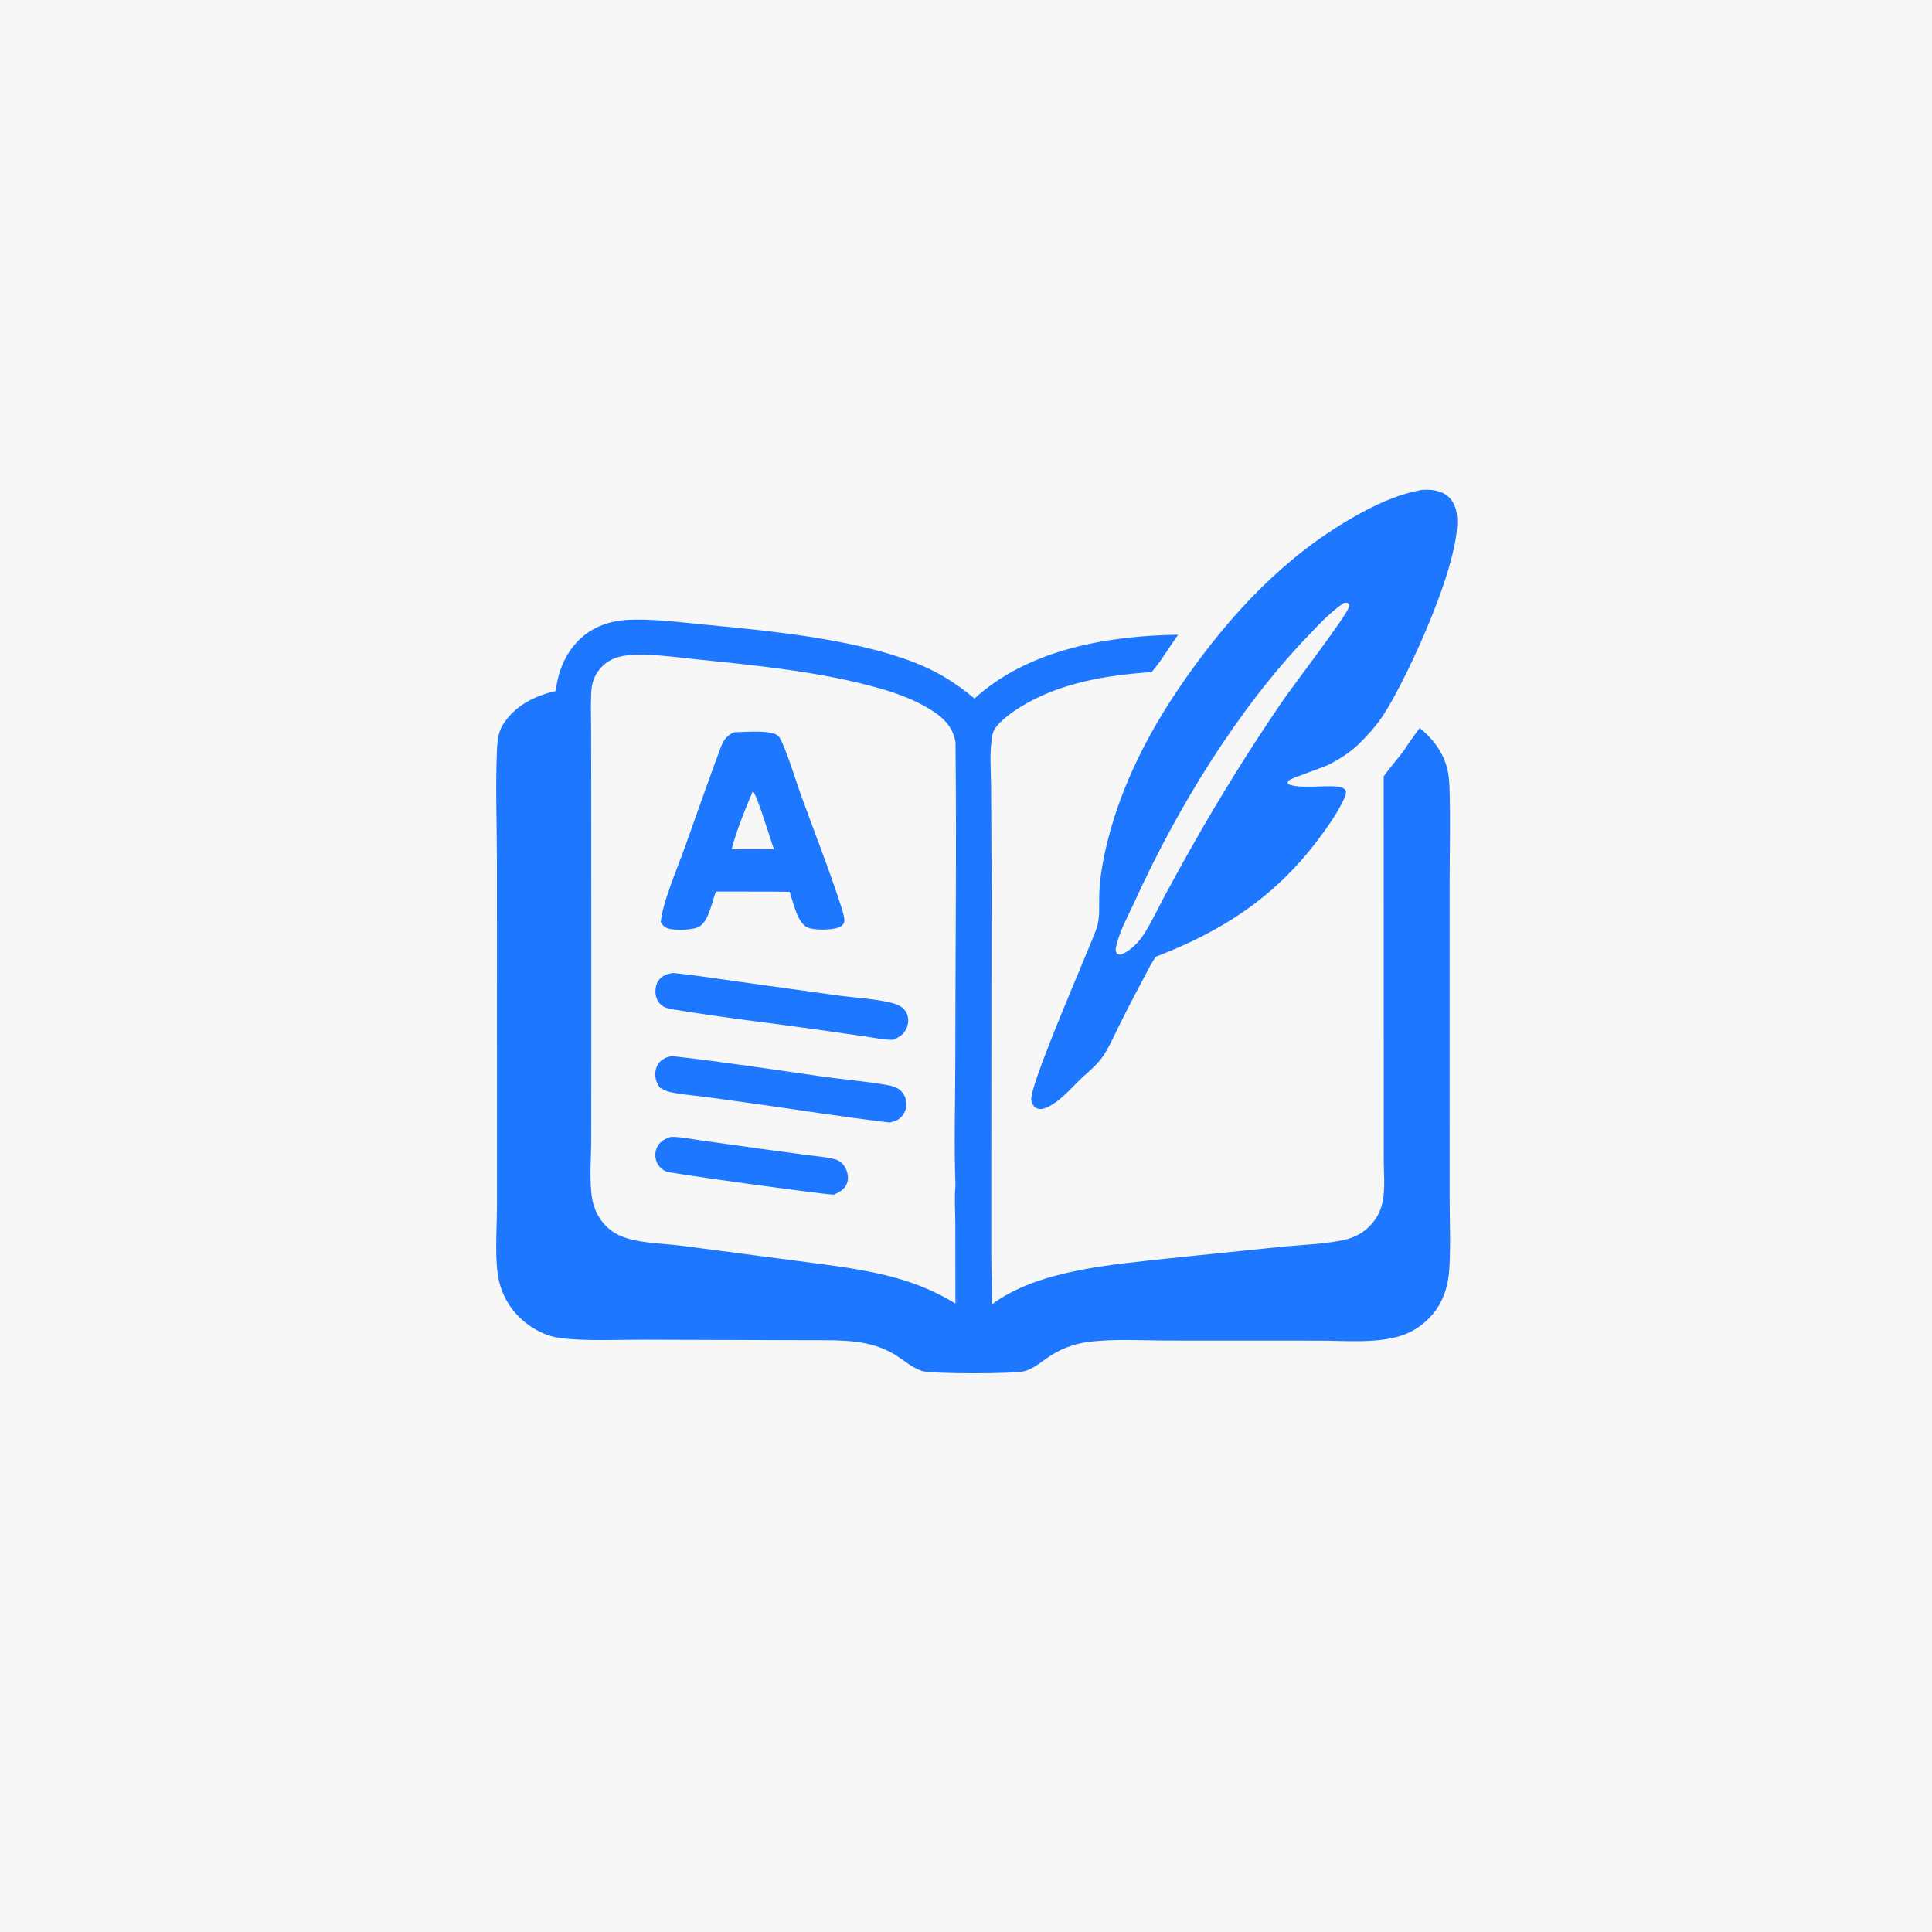 <svg width="1024" height="1024" viewBox="0 0 1024 1024" fill="none" xmlns="http://www.w3.org/2000/svg">
<rect x="0" y="0" width="1024" height="1024" fill="#333333" stroke="none"/>
<g clip-path="url(#clip0_16_2271)">
<path d="M0 0H1024V1024H0V0Z" fill="#F8F7F8"/>
<mask id="mask0_16_2271" style="mask-type:luminance" maskUnits="userSpaceOnUse" x="174" y="243" width="676" height="539">
<path d="M849.159 243H174V781.17H849.159V243Z" fill="white"/>
</mask>
<g mask="url(#mask0_16_2271)">
<path d="M330.285 328.753C330.719 328.702 331.152 328.643 331.588 328.613C344.627 327.734 359.441 329.709 372.504 330.962C407.344 334.303 451.562 338.419 484.113 350.9C496.351 355.592 506.52 361.817 516.494 370.247C544.85 344.262 587.121 336.867 624.452 336.421C619.761 342.904 615.579 350.199 610.377 356.249C586.577 357.758 561.259 362.014 540.696 374.819C536.441 377.469 527.164 383.796 526.106 389.041C524.212 398.426 525.249 407.97 525.302 417.476L525.534 461.302L525.405 609.691V666.329C525.397 674.441 526.057 682.683 525.546 690.767L525.493 691.545C549.904 673.047 589.867 670.265 619.418 666.96L679.179 660.82C689.492 659.793 704.847 659.323 714.314 656.674C718.869 655.399 722.629 653.227 725.956 649.867C729.976 645.808 732.242 641.021 733.1 635.397C734.135 628.616 733.404 620.842 733.404 613.953L733.406 569.958L733.368 411.489C736.662 406.811 740.638 402.466 744.068 397.847C746.594 393.706 749.65 389.793 752.466 385.84C759.004 391.12 763.855 397.308 766.488 405.366C767.764 409.268 768.118 413.26 768.262 417.342C768.849 433.918 768.346 450.656 768.339 467.253V562.17L768.342 634.542C768.344 647.138 768.962 660.017 768.17 672.575C767.777 678.812 766.442 684.764 763.551 690.339C759.378 698.389 751.504 705.025 742.886 707.868C729.741 712.206 712.767 710.554 699.013 710.564L619.867 710.531C605.789 710.522 590.794 709.48 576.867 711.252C568.951 712.245 561.405 715.186 554.904 719.811C551.245 722.372 547.567 725.443 543.207 726.699C537.632 728.305 493.39 728.233 488.664 726.658C483.396 724.902 479.102 720.973 474.426 718.086C461.185 709.909 446.173 710.369 431.188 710.339L341.886 710.068C328.218 710.001 309.394 710.97 296.336 709.098C291.81 708.449 287.51 706.766 283.568 704.479C274.008 698.933 267.294 690.2 264.592 679.468C261.961 669.013 263.382 651.109 263.389 639.811L263.391 574.383L263.372 456.64C263.36 436.705 262.53 416.464 263.43 396.578C263.624 392.29 264.233 387.776 266.549 384.088C272.891 373.987 283.274 368.826 294.602 366.227C295.393 357.602 298.571 349.055 304.064 342.301C310.751 334.08 319.863 329.755 330.285 328.753ZM506.422 628.374C505.575 606.385 506.328 584.084 506.325 562.063C506.318 505.889 507.073 449.629 506.424 393.466C505.258 386.595 501.829 382.158 496.217 378.144C487.309 371.774 476.321 367.688 465.854 364.733C434.565 355.901 400.812 352.718 368.525 349.39C357.503 348.254 341.005 345.82 330.298 347.652C324.776 348.597 320.225 351.199 316.954 355.828C314.596 359.164 313.581 362.897 313.371 366.938C313.01 373.888 313.305 380.965 313.317 387.93L313.371 426.306L313.392 543.676L313.37 603.9C313.34 613.398 312.193 626.715 313.948 635.82C315.33 642.988 319.32 649.33 325.515 653.298C334.365 658.966 349.911 658.848 360.306 660.157L423.126 668.366C440.581 670.713 458.554 672.678 475.525 677.516C486.513 680.649 496.651 684.908 506.384 690.896L506.326 648.371C506.319 641.902 505.752 634.789 506.422 628.374Z" fill="#1E78FF"/>
<path d="M389.056 388.11C394.898 387.974 401.165 387.401 406.962 388.133C408.872 388.375 411.875 388.948 413.01 390.683C416.324 395.751 421.92 414.183 424.415 421.092C431.548 440.846 439.455 460.6 445.866 480.586C446.411 482.284 448 487.279 447.424 488.874C446.919 490.273 445.588 491.216 444.234 491.691C440.609 492.96 431.344 493.199 427.83 491.491C422.412 488.856 420.394 477.903 418.477 472.674L408.234 472.565L379.447 472.542C377.343 477.888 375.851 487.562 370.981 490.904C367.832 493.066 358.551 493.159 354.878 492.332C352.604 491.82 351.394 490.754 350.222 488.804C351.062 478.575 359.115 459.891 362.89 449.339C368.858 432.657 374.682 415.887 380.85 399.28C382.822 393.971 383.617 390.6 389.056 388.11ZM387.781 450.02L399.975 450.037L410.185 450.078C408.411 445.391 401.359 421.368 399.008 419.339C394.872 429.091 390.542 439.812 387.781 450.02Z" fill="#1E78FF"/>
<path d="M356.884 515.695C367.892 516.77 378.91 518.565 389.87 520.07L442.887 527.44C452.126 528.793 465.582 529.403 474.114 531.973C476.838 532.793 479.245 534.313 480.517 536.942C481.698 539.384 481.619 542.197 480.616 544.68C479.195 548.202 476.723 549.735 473.331 551.108C468.547 551.214 463.416 550.046 458.667 549.357L433.421 545.744C407.903 542.127 382.071 539.244 356.671 534.976C355.071 534.707 353.307 534.401 351.866 533.637C349.678 532.478 348.14 530.23 347.622 527.84C347.057 525.233 347.479 521.727 349.108 519.544C351.043 516.951 353.81 516.082 356.884 515.695Z" fill="#1E78FF"/>
<path d="M356.144 559.733C382.635 562.724 409.116 566.75 435.51 570.533C447.127 572.198 458.984 573.066 470.521 575.149C472.47 575.501 474.61 576.072 476.287 577.163C478.268 578.452 479.831 581.034 480.28 583.328C480.805 586.007 480.162 588.644 478.595 590.865C476.7 593.551 474.59 594.304 471.477 594.958C446.568 592.02 421.696 588.011 396.844 584.556C388.371 583.361 379.892 582.209 371.407 581.099C366.02 580.405 360.36 579.96 355.059 578.794C353.048 578.351 351.431 577.455 349.677 576.406C348.884 575.098 348.053 573.784 347.659 572.291C346.958 569.629 347.215 566.489 348.723 564.142C350.516 561.352 353.004 560.307 356.144 559.733Z" fill="#1E78FF"/>
<path d="M355.625 602.566C360.757 602.451 366.498 603.735 371.594 604.444L402.334 608.751L428.469 612.283C433.126 612.908 438.17 613.191 442.679 614.483C445.332 615.244 447.137 617.048 448.327 619.509C449.453 621.838 449.844 624.847 448.881 627.301C447.643 630.456 444.846 631.914 441.915 633.2C435.802 633.031 355.514 621.969 353.146 620.94C350.617 619.841 348.609 617.843 347.788 615.184C347.016 612.679 347.199 609.798 348.531 607.517C350.153 604.739 352.646 603.45 355.625 602.566Z" fill="#1E78FF"/>
<path d="M753.631 259.658C757.637 259.362 762.026 259.716 765.581 261.735C768.766 263.543 770.673 266.553 771.638 270.023C777.624 291.552 745.936 359.17 733.698 378.239C729.933 384.106 725.423 389.173 720.485 394.073C715.935 398.59 710.124 402.278 704.439 405.191C700.899 407.005 684.463 412.399 683.15 413.604C682.804 413.921 682.687 414.421 682.456 414.83L682.8 415.564C687.842 418.237 702.474 416.108 709.018 416.945C710.83 417.177 712.186 417.511 713.327 418.978C713.455 420.22 713.368 421.135 712.877 422.273C709.371 430.393 703.388 438.763 698.073 445.753C675.187 475.855 647.503 493.697 612.649 507.067C609.856 510.956 607.751 515.533 605.49 519.764C601.047 528.017 596.752 536.348 592.608 544.755C589.858 550.329 587.354 556.161 583.63 561.168C581.667 563.809 579.162 566.039 576.777 568.29C569.86 573.971 563.093 583.327 554.859 586.961C553.229 587.68 551.081 588.22 549.4 587.36C547.846 586.564 546.994 584.967 546.624 583.331C545.01 576.191 576.609 504.699 581.046 492.526C583.246 486.487 582.377 479.771 582.643 473.462C582.846 468.862 583.328 464.279 584.087 459.737C590.275 423.533 607.234 389.739 628.185 359.88C652.168 325.7 680.282 295.426 716.733 274.449C728.256 267.818 740.457 261.98 753.631 259.658ZM594.269 505.988C595.082 505.58 595.885 505.149 596.675 504.697C597.158 504.418 597.631 504.13 598.09 503.811C601.514 501.429 604.24 498.359 606.472 494.859C610.419 488.667 613.607 481.801 617.047 475.309C621.801 466.417 626.671 457.588 631.655 448.823C646.632 422.278 662.757 396.397 679.984 371.254C685.139 363.668 713.854 326.244 714.918 321.768C715.089 321.051 715.058 321.067 715.048 320.443L714.33 319.564C713.707 319.52 713.096 319.445 712.472 319.501C705.358 324.063 698.86 331.214 693.014 337.311C655.756 376.166 623.825 428.619 601.509 477.622C598.076 485.16 593.13 493.963 591.516 502.074C591.22 503.562 591.274 504.299 592.103 505.561C592.848 505.763 593.492 505.988 594.269 505.988Z" fill="#1E78FF"/>
</g>
</g>
<defs>
<clipPath id="clip0_16_2271">
<rect width="1024" height="1024" fill="white"/>
</clipPath>
</defs>
</svg>
